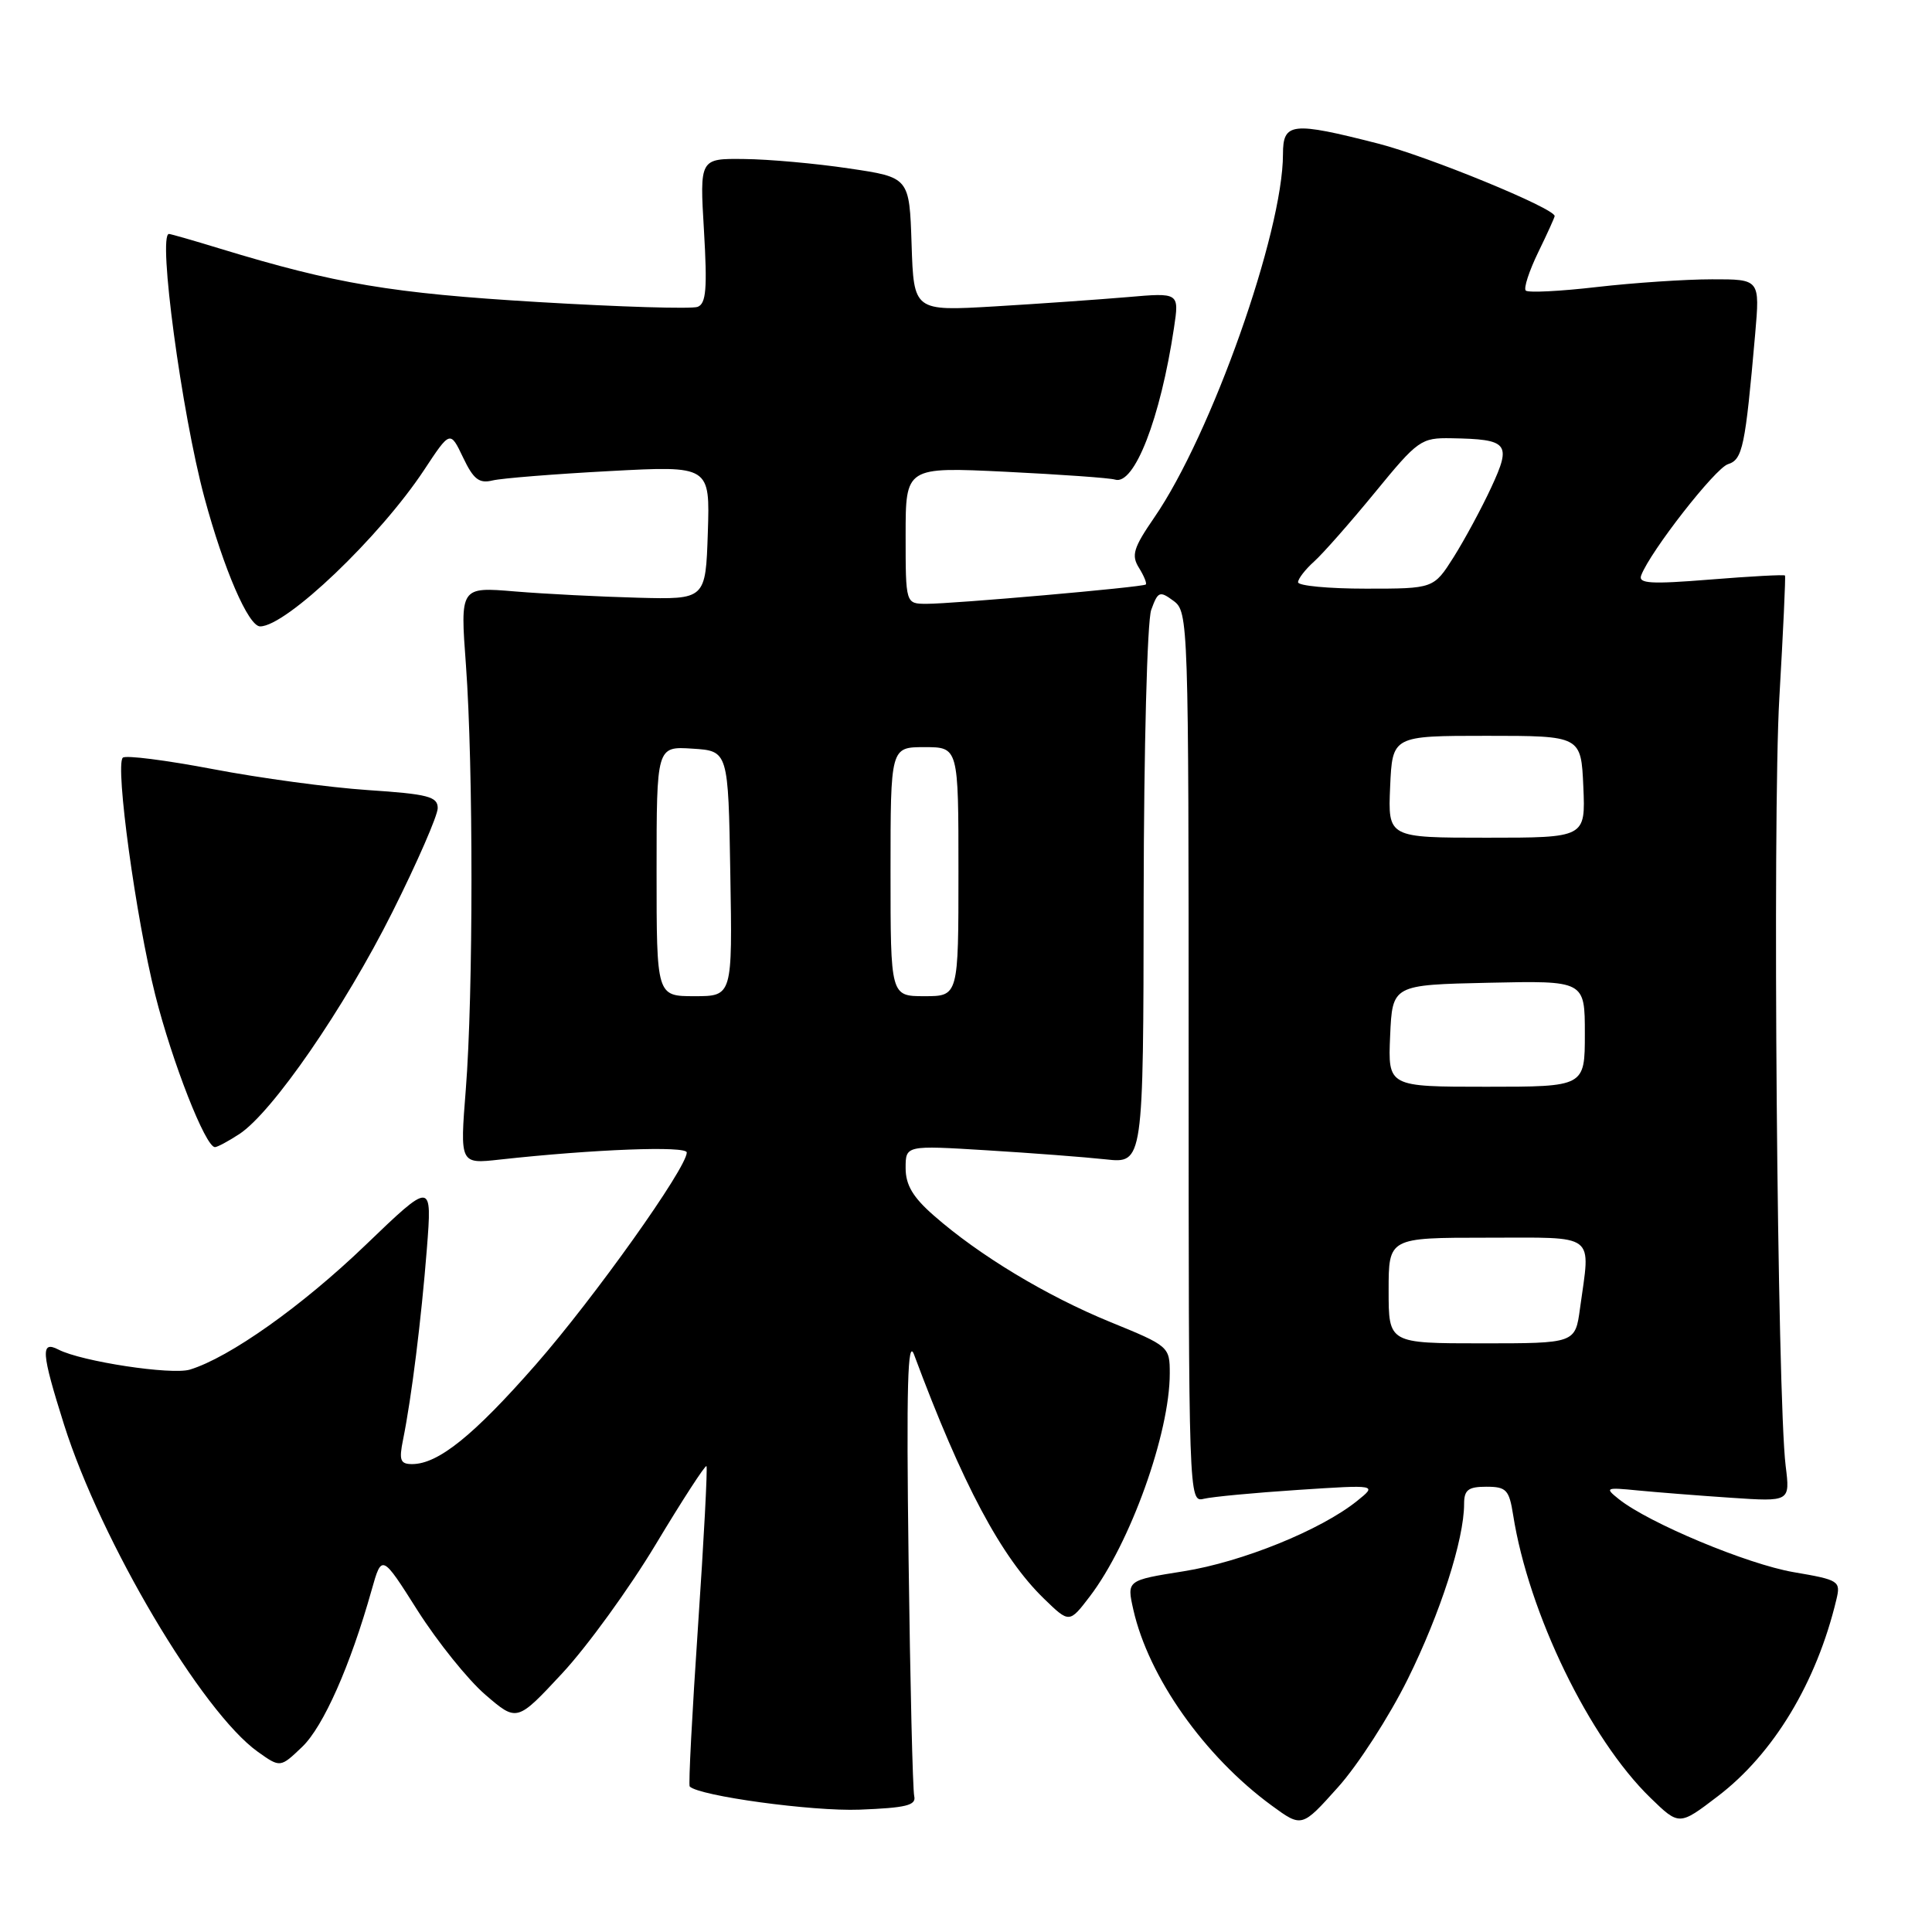 <?xml version="1.0" encoding="UTF-8" standalone="no"?>
<!DOCTYPE svg PUBLIC "-//W3C//DTD SVG 1.1//EN" "http://www.w3.org/Graphics/SVG/1.1/DTD/svg11.dtd" >
<svg xmlns="http://www.w3.org/2000/svg" xmlns:xlink="http://www.w3.org/1999/xlink" version="1.1" viewBox="0 0 256 256">
 <g >
 <path fill="currentColor"
d=" M 186.53 222.50 C 190.85 213.78 194.00 203.99 194.00 199.29 C 194.00 197.42 194.54 197.00 196.95 197.00 C 199.60 197.00 199.97 197.40 200.50 200.75 C 202.55 213.77 210.61 230.37 218.68 238.21 C 222.50 241.92 222.50 241.92 227.62 238.01 C 235.01 232.38 240.71 222.93 243.33 211.95 C 243.92 209.49 243.70 209.35 237.67 208.32 C 231.54 207.27 218.47 201.81 214.50 198.64 C 212.61 197.13 212.74 197.07 217.00 197.49 C 219.47 197.73 225.03 198.17 229.35 198.46 C 237.20 198.99 237.20 198.99 236.61 194.25 C 235.49 185.20 234.85 108.42 235.77 92.50 C 236.28 83.70 236.62 76.39 236.52 76.26 C 236.42 76.12 231.98 76.36 226.65 76.79 C 218.70 77.43 217.04 77.33 217.47 76.23 C 218.70 73.02 227.27 62.05 228.96 61.51 C 230.91 60.89 231.25 59.27 232.57 44.25 C 233.20 37.00 233.20 37.00 226.85 37.01 C 223.36 37.01 216.50 37.47 211.61 38.03 C 206.72 38.60 202.47 38.81 202.17 38.50 C 201.87 38.20 202.61 35.93 203.81 33.45 C 205.02 30.97 206.00 28.80 206.00 28.63 C 206.00 27.60 189.24 20.72 182.59 19.02 C 171.16 16.10 170.00 16.23 170.00 20.43 C 170.00 30.77 160.50 57.61 152.95 68.57 C 150.18 72.60 149.88 73.58 150.92 75.24 C 151.59 76.32 151.99 77.31 151.82 77.45 C 151.39 77.81 126.21 80.02 122.75 80.01 C 120.00 80.00 120.00 80.00 120.00 70.93 C 120.00 61.87 120.00 61.87 133.25 62.51 C 140.54 62.87 147.06 63.33 147.75 63.55 C 150.30 64.35 153.76 55.45 155.56 43.44 C 156.26 38.77 156.26 38.77 149.38 39.37 C 145.60 39.69 137.68 40.25 131.79 40.60 C 121.08 41.23 121.08 41.23 120.79 32.37 C 120.50 23.50 120.50 23.50 112.50 22.32 C 108.10 21.66 101.85 21.10 98.60 21.07 C 92.71 21.00 92.71 21.00 93.28 30.56 C 93.73 38.24 93.57 40.23 92.44 40.66 C 91.67 40.96 82.14 40.67 71.27 40.02 C 51.89 38.86 44.49 37.62 29.14 32.94 C 25.65 31.87 22.61 31.00 22.39 31.00 C 20.88 31.00 24.07 54.72 27.08 65.91 C 29.66 75.47 32.92 83.00 34.47 83.00 C 37.92 83.00 50.33 71.15 56.20 62.27 C 59.65 57.04 59.65 57.04 61.36 60.62 C 62.74 63.52 63.49 64.10 65.28 63.66 C 66.50 63.37 73.48 62.81 80.79 62.42 C 94.08 61.71 94.08 61.71 93.79 70.58 C 93.50 79.44 93.50 79.44 84.50 79.20 C 79.55 79.07 72.23 78.70 68.24 78.37 C 60.97 77.76 60.97 77.76 61.74 88.13 C 62.72 101.55 62.72 131.76 61.72 144.37 C 60.94 154.24 60.94 154.24 66.22 153.65 C 78.68 152.28 91.00 151.81 91.00 152.71 C 91.00 154.75 78.72 172.00 70.99 180.82 C 62.75 190.22 58.07 193.99 54.62 194.00 C 53.04 194.00 52.85 193.50 53.41 190.75 C 54.54 185.16 55.82 174.86 56.56 165.50 C 57.26 156.50 57.26 156.50 48.38 165.03 C 40.00 173.08 30.40 179.88 25.16 181.48 C 22.73 182.22 10.81 180.41 7.75 178.83 C 5.35 177.59 5.47 179.21 8.48 188.75 C 13.38 204.25 26.76 226.84 34.16 232.12 C 37.14 234.24 37.14 234.24 40.05 231.46 C 42.85 228.77 46.42 220.72 49.24 210.70 C 50.59 205.91 50.59 205.91 55.35 213.43 C 57.98 217.56 62.00 222.57 64.31 224.56 C 68.50 228.17 68.50 228.17 74.50 221.72 C 77.80 218.17 83.38 210.48 86.90 204.62 C 90.42 198.76 93.44 194.11 93.61 194.27 C 93.77 194.44 93.27 203.99 92.49 215.49 C 91.71 226.99 91.21 236.55 91.39 236.72 C 92.65 237.98 107.63 240.03 113.88 239.79 C 120.06 239.55 121.43 239.22 121.14 238.00 C 120.94 237.18 120.60 223.00 120.39 206.50 C 120.09 183.64 120.27 177.21 121.12 179.50 C 127.51 196.67 132.67 206.34 138.34 211.84 C 141.69 215.09 141.69 215.09 144.41 211.53 C 149.76 204.51 155.00 189.91 155.00 181.99 C 155.00 178.44 154.90 178.35 147.11 175.17 C 138.63 171.70 129.72 166.32 123.73 161.06 C 120.97 158.65 120.00 157.01 120.00 154.78 C 120.00 151.76 120.00 151.76 130.75 152.42 C 136.66 152.78 143.75 153.32 146.50 153.62 C 151.50 154.17 151.50 154.17 151.54 118.83 C 151.57 99.05 152.01 82.32 152.54 80.82 C 153.43 78.36 153.66 78.26 155.50 79.62 C 157.46 81.06 157.50 82.24 157.50 140.09 C 157.50 198.59 157.52 199.09 159.50 198.60 C 160.60 198.33 166.22 197.80 172.00 197.42 C 182.50 196.73 182.50 196.73 179.81 198.89 C 175.02 202.74 164.58 206.97 156.85 208.20 C 149.30 209.40 149.30 209.40 150.17 213.28 C 152.19 222.23 159.59 232.72 168.50 239.24 C 172.50 242.17 172.50 242.17 177.28 236.83 C 179.92 233.90 184.08 227.45 186.53 222.50 Z  M 31.71 150.27 C 36.09 147.40 45.63 133.56 52.00 120.84 C 55.30 114.25 58.00 108.05 58.00 107.08 C 58.00 105.55 56.71 105.22 48.75 104.69 C 43.66 104.35 34.42 103.10 28.21 101.91 C 21.99 100.73 16.62 100.04 16.27 100.40 C 15.24 101.43 18.01 121.66 20.57 131.83 C 22.82 140.75 27.23 152.00 28.48 152.00 C 28.80 152.00 30.26 151.22 31.71 150.27 Z  M 184.00 171.00 C 184.00 164.00 184.00 164.00 197.00 164.00 C 211.76 164.00 210.75 163.24 209.36 173.36 C 208.73 178.00 208.73 178.00 196.36 178.00 C 184.00 178.00 184.00 178.00 184.00 171.00 Z  M 184.20 137.25 C 184.50 130.50 184.50 130.50 197.25 130.22 C 210.00 129.94 210.00 129.94 210.00 136.97 C 210.00 144.00 210.00 144.00 196.95 144.00 C 183.91 144.00 183.91 144.00 184.20 137.25 Z  M 87.00 115.45 C 87.00 98.89 87.00 98.89 91.75 99.20 C 96.50 99.50 96.50 99.50 96.77 115.75 C 97.05 132.00 97.05 132.00 92.02 132.00 C 87.00 132.00 87.00 132.00 87.00 115.45 Z  M 118.00 115.50 C 118.00 99.00 118.00 99.00 122.50 99.00 C 127.00 99.00 127.00 99.00 127.00 115.50 C 127.00 132.00 127.00 132.00 122.50 132.00 C 118.00 132.00 118.00 132.00 118.00 115.50 Z  M 184.20 104.25 C 184.50 97.50 184.50 97.50 197.00 97.50 C 209.50 97.50 209.50 97.50 209.80 104.25 C 210.09 111.00 210.09 111.00 197.00 111.00 C 183.91 111.00 183.91 111.00 184.20 104.25 Z  M 172.00 77.15 C 172.00 76.69 172.96 75.45 174.13 74.40 C 175.29 73.36 178.92 69.24 182.19 65.25 C 187.88 58.30 188.30 58.00 192.31 58.07 C 199.87 58.20 200.31 58.74 197.61 64.56 C 196.33 67.33 194.08 71.49 192.63 73.80 C 189.97 78.00 189.97 78.00 180.99 78.00 C 176.04 78.00 172.00 77.62 172.00 77.15 Z "/>
</g>
</svg>